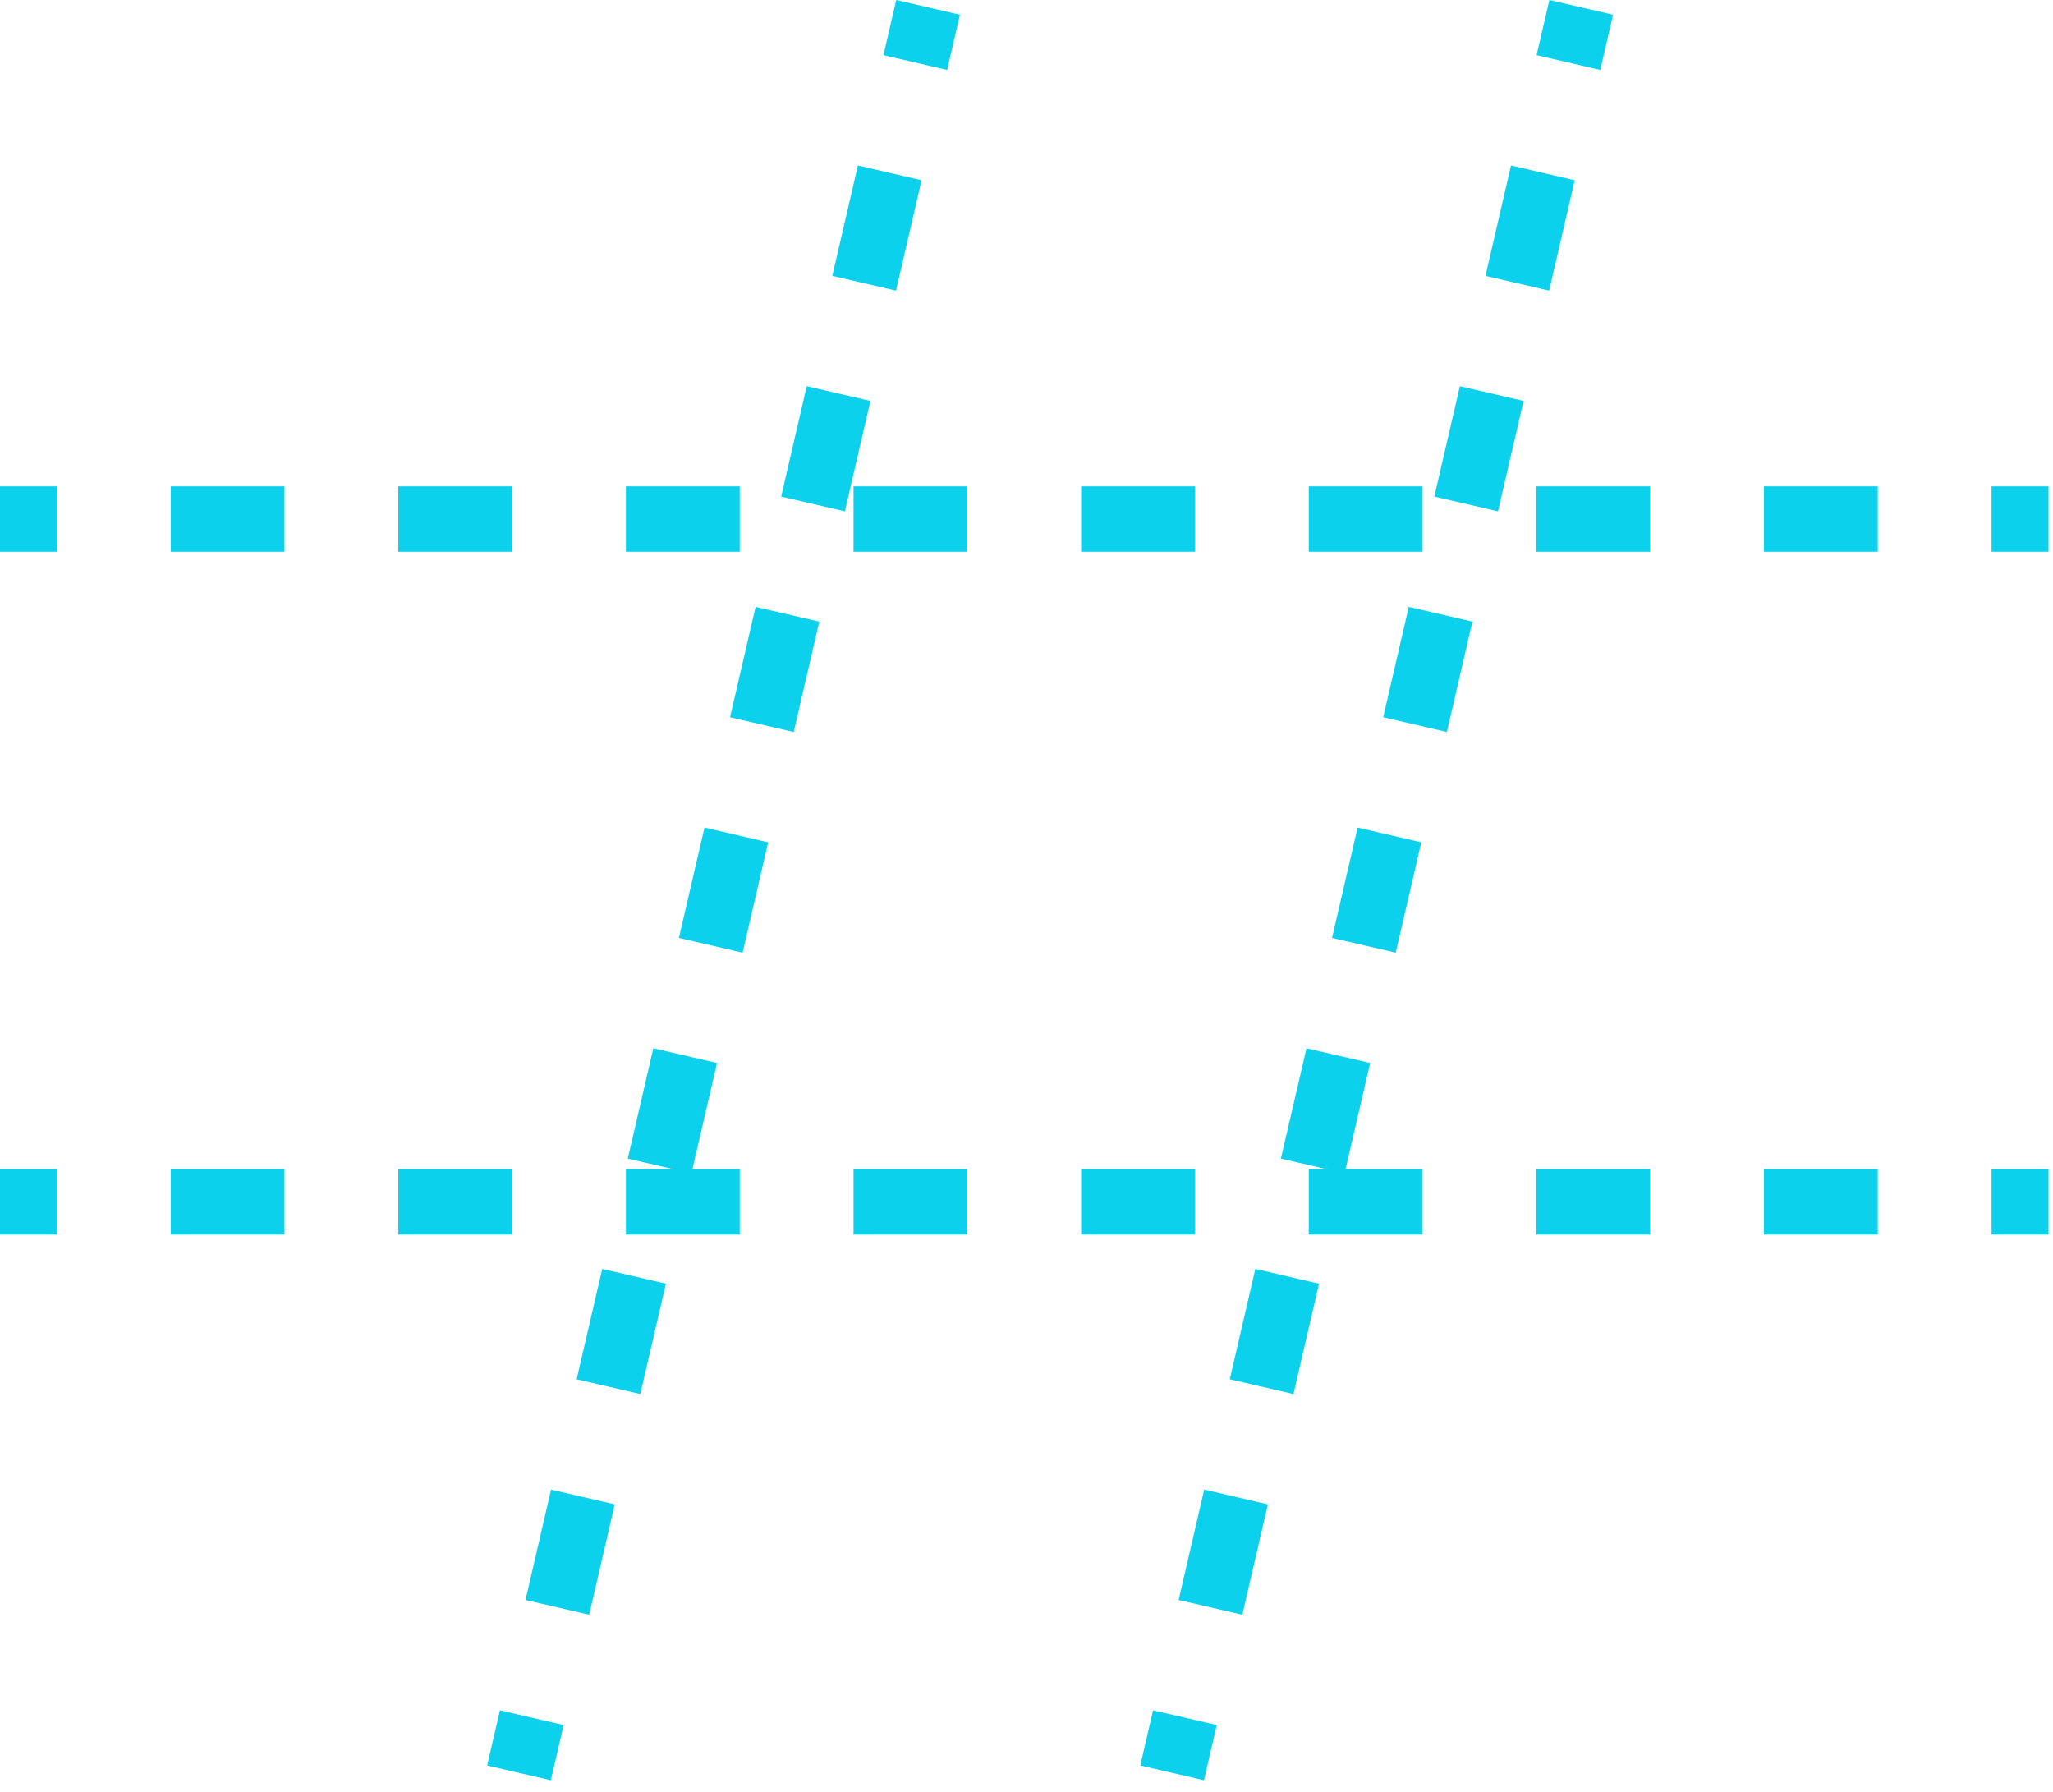 <svg width="157" height="137" viewBox="0 0 157 137" fill="none" xmlns="http://www.w3.org/2000/svg">
<path fill-rule="evenodd" clip-rule="evenodd" d="M4.351 42.188H0V37.188H4.351V42.188ZM21.757 42.188H13.055V37.188H21.757V42.188ZM39.163 42.188H30.46V37.188H39.163V42.188ZM56.569 42.188H47.866V37.188H56.569V42.188ZM73.975 42.188H65.272V37.188H73.975V42.188ZM91.381 42.188H82.678V37.188H91.381V42.188ZM108.787 42.188H100.084V37.188H108.787V42.188ZM126.193 42.188H117.49V37.188H126.193V42.188ZM143.599 42.188H134.896V37.188H143.599V42.188ZM156.654 42.188H152.302V37.188H156.654V42.188Z" fill="#0BD1EC"/>
<path fill-rule="evenodd" clip-rule="evenodd" d="M117.508 4.219L118.486 0L123.357 1.129L122.379 5.348L117.508 4.219ZM113.598 21.094L115.553 12.656L120.424 13.785L118.469 22.223L113.598 21.094ZM109.687 37.969L111.642 29.532L116.513 30.66L114.558 39.098L109.687 37.969ZM105.777 54.844L107.732 46.407L112.603 47.535L110.647 55.973L105.777 54.844ZM101.866 71.719L103.821 63.282L108.692 64.41L106.737 72.848L101.866 71.719ZM97.955 88.594L99.911 80.157L104.782 81.285L102.826 89.723L97.955 88.594ZM94.045 105.469L96 97.032L100.871 98.161L98.916 106.598L94.045 105.469ZM90.134 122.344L92.089 113.907L96.96 115.036L95.005 123.473L90.134 122.344ZM87.201 135.001L88.179 130.782L93.05 131.911L92.072 136.129L87.201 135.001Z" fill="#0BD1EC"/>
<path fill-rule="evenodd" clip-rule="evenodd" d="M67.56 4.219L68.538 0L73.409 1.129L72.431 5.348L67.56 4.219ZM63.65 21.094L65.605 12.656L70.476 13.785L68.52 22.223L63.65 21.094ZM59.739 37.969L61.694 29.532L66.565 30.66L64.61 39.098L59.739 37.969ZM55.828 54.844L57.784 46.407L62.654 47.535L60.699 55.973L55.828 54.844ZM51.918 71.719L53.873 63.282L58.744 64.41L56.789 72.848L51.918 71.719ZM48.007 88.594L49.962 80.157L54.833 81.285L52.878 89.723L48.007 88.594ZM44.096 105.469L46.052 97.032L50.923 98.161L48.967 106.598L44.096 105.469ZM40.186 122.344L42.141 113.907L47.012 115.036L45.057 123.473L40.186 122.344ZM37.253 135.001L38.23 130.782L43.102 131.911L42.124 136.129L37.253 135.001Z" fill="#0BD1EC"/>
<path fill-rule="evenodd" clip-rule="evenodd" d="M4.351 94.405H0V89.405H4.351V94.405ZM21.757 94.405H13.055V89.405H21.757V94.405ZM39.163 94.405H30.46V89.405H39.163V94.405ZM56.569 94.405H47.866V89.405H56.569V94.405ZM73.975 94.405H65.272V89.405H73.975V94.405ZM91.381 94.405H82.678V89.405H91.381V94.405ZM108.787 94.405H100.084V89.405H108.787V94.405ZM126.193 94.405H117.49V89.405H126.193V94.405ZM143.599 94.405H134.896V89.405H143.599V94.405ZM156.654 94.405H152.302V89.405H156.654V94.405Z" fill="#0BD1EC"/>
</svg>
